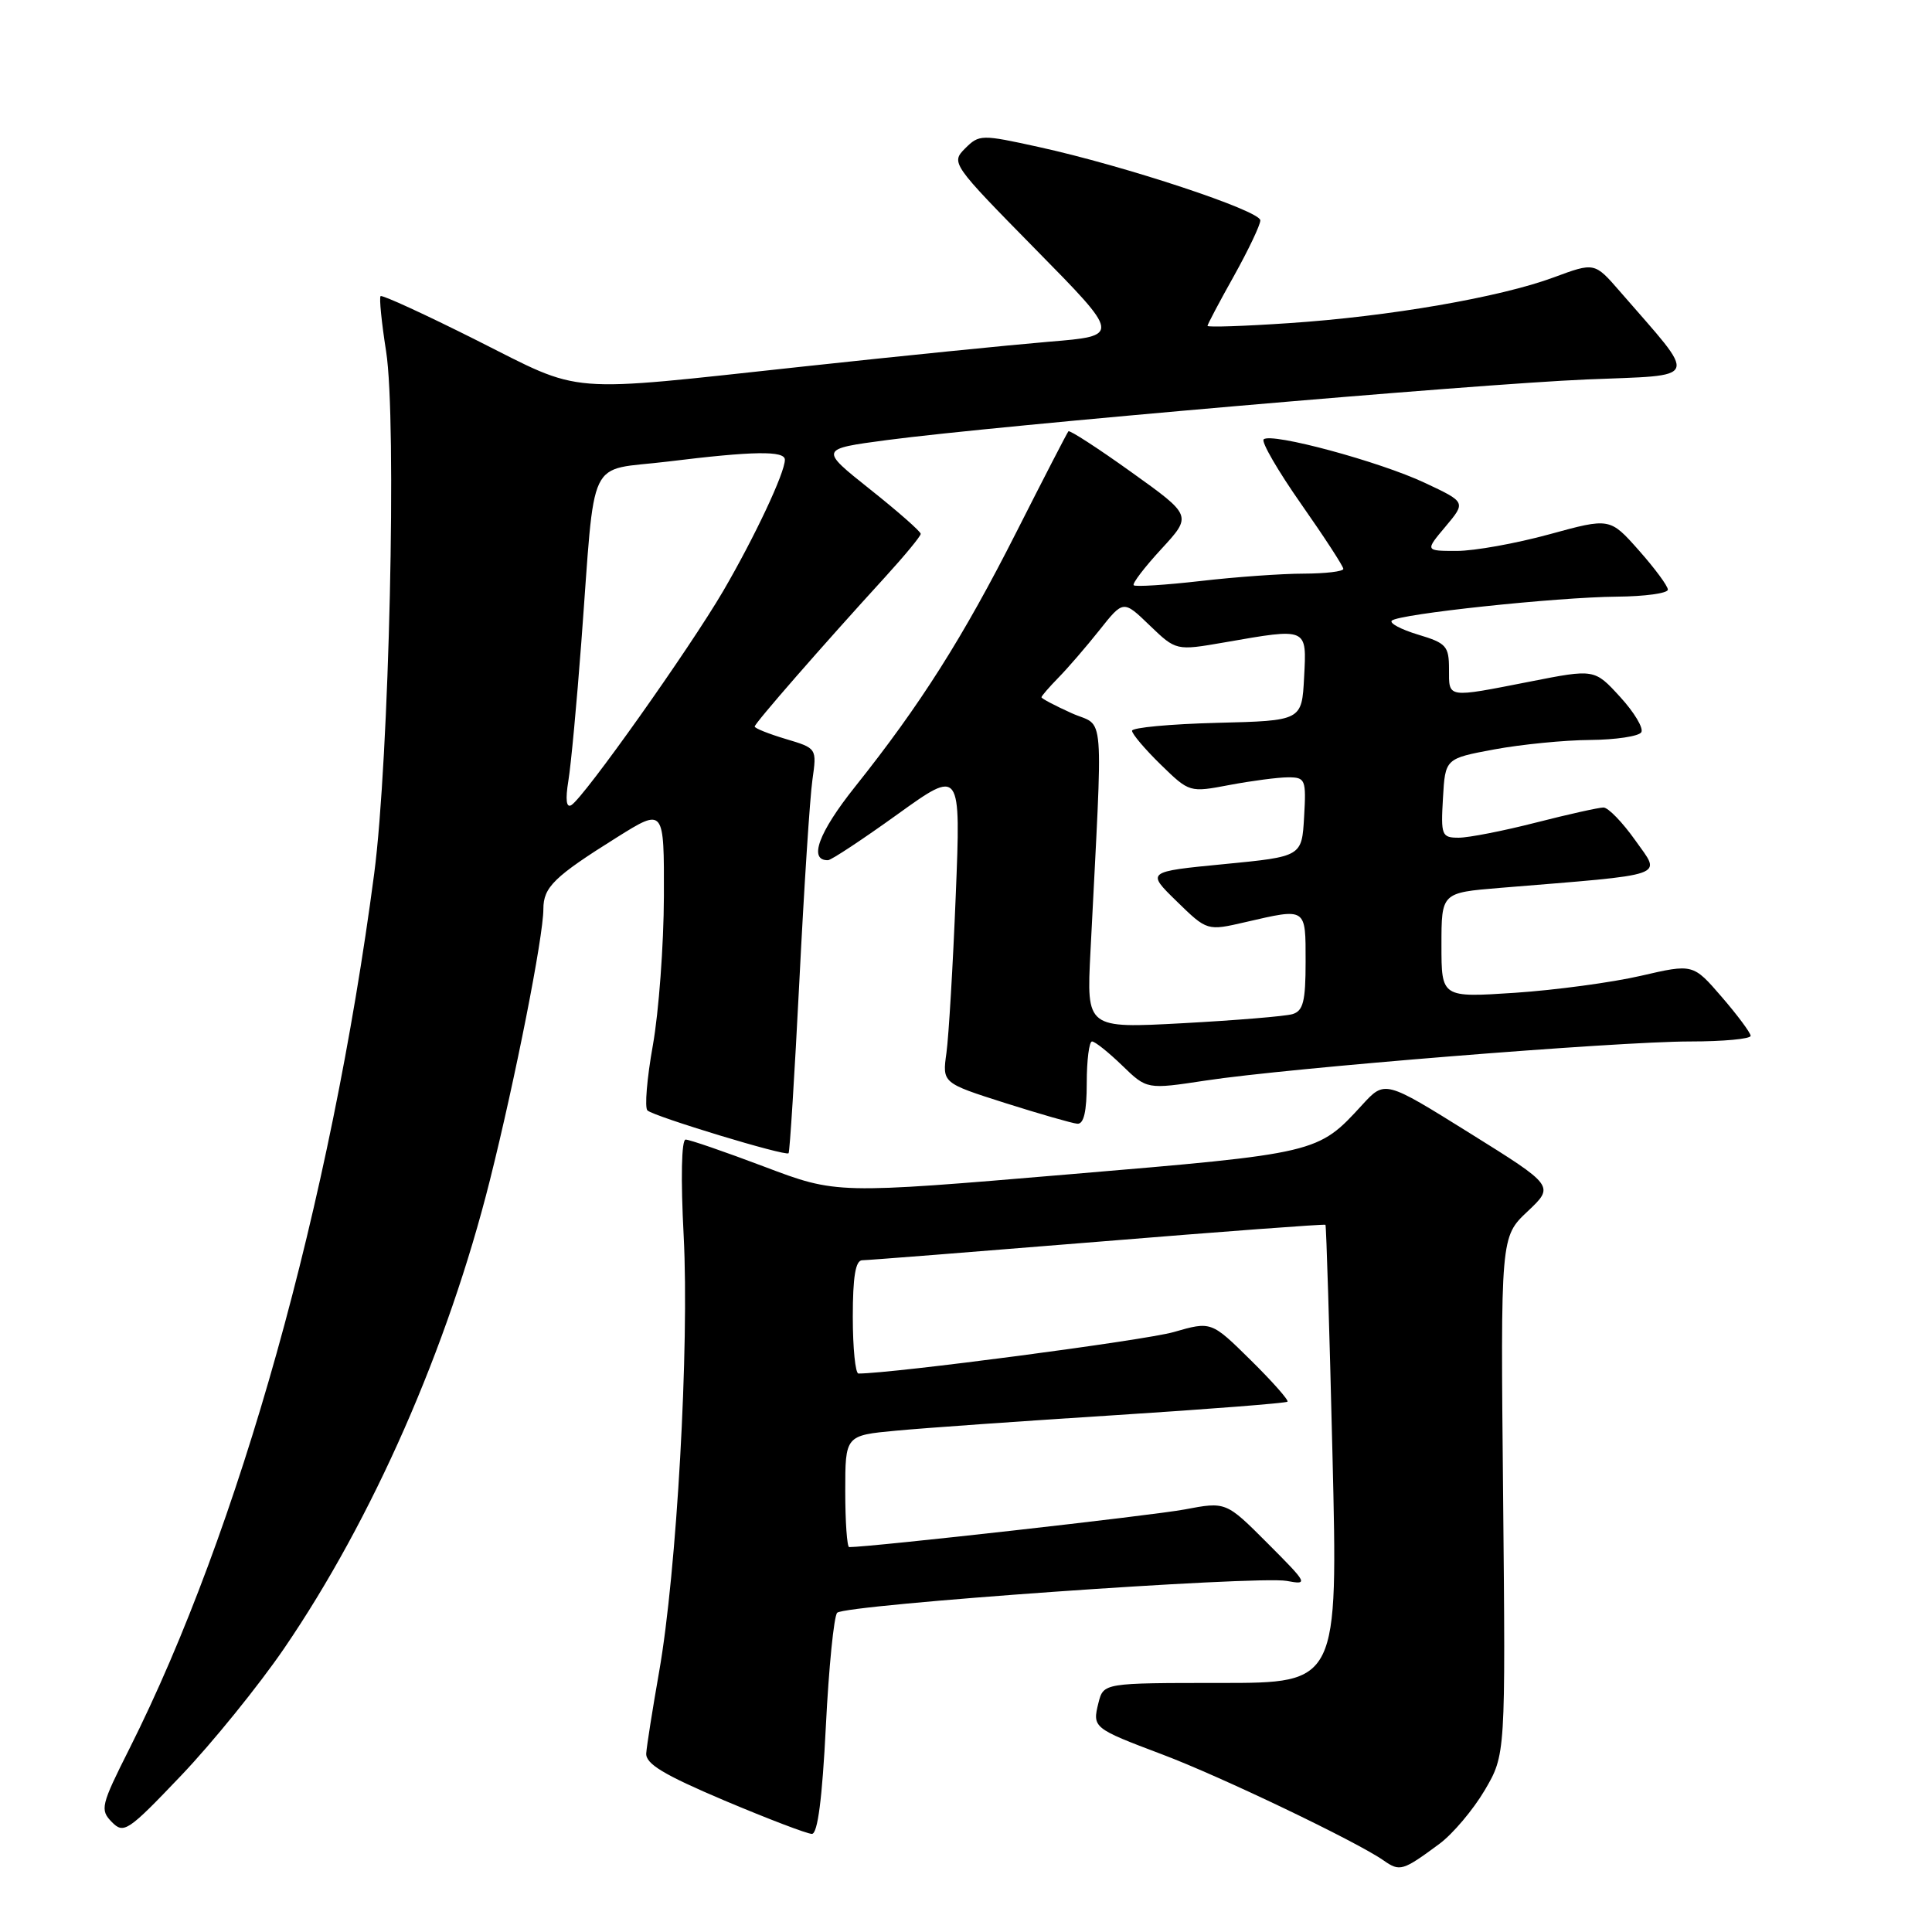<?xml version="1.0" encoding="UTF-8" standalone="no"?>
<!DOCTYPE svg PUBLIC "-//W3C//DTD SVG 1.1//EN" "http://www.w3.org/Graphics/SVG/1.1/DTD/svg11.dtd" >
<svg xmlns="http://www.w3.org/2000/svg" xmlns:xlink="http://www.w3.org/1999/xlink" version="1.1" viewBox="0 0 256 256">
 <g >
 <path fill="currentColor"
d=" M 190.73 244.32 C 192.50 243.01 195.20 239.81 196.73 237.22 C 199.50 232.50 199.50 232.50 199.17 198.20 C 198.83 163.89 198.83 163.89 202.41 160.52 C 205.98 157.15 205.98 157.15 194.74 150.14 C 183.50 143.13 183.50 143.13 180.50 146.40 C 174.60 152.84 174.66 152.82 141.58 155.61 C 110.84 158.21 110.84 158.21 101.30 154.60 C 96.06 152.62 91.36 151.00 90.85 151.00 C 90.30 151.00 90.19 156.16 90.59 163.75 C 91.35 178.39 89.67 208.26 87.34 221.50 C 86.47 226.45 85.70 231.32 85.63 232.32 C 85.53 233.71 87.93 235.16 95.97 238.57 C 101.73 241.00 106.96 243.00 107.58 243.00 C 108.35 243.00 108.95 238.31 109.43 228.75 C 109.82 220.91 110.50 214.14 110.93 213.70 C 111.96 212.63 166.65 208.76 170.50 209.48 C 173.39 210.02 173.30 209.84 167.97 204.50 C 162.45 198.97 162.45 198.97 156.97 200.01 C 152.81 200.80 115.39 205.00 112.52 205.00 C 112.24 205.00 112.00 201.67 112.00 197.60 C 112.00 190.20 112.00 190.20 118.75 189.57 C 122.46 189.22 135.57 188.29 147.88 187.51 C 160.19 186.72 170.41 185.92 170.60 185.73 C 170.79 185.54 168.60 183.06 165.73 180.23 C 160.50 175.07 160.50 175.07 155.50 176.51 C 151.71 177.60 118.28 182.00 113.75 182.00 C 113.34 182.00 113.00 178.62 113.00 174.50 C 113.00 169.17 113.36 167.00 114.25 166.99 C 114.94 166.99 128.98 165.88 145.46 164.54 C 161.94 163.19 175.51 162.18 175.63 162.29 C 175.74 162.41 176.16 176.11 176.56 192.75 C 177.29 223.00 177.29 223.00 161.75 223.00 C 146.22 223.00 146.22 223.00 145.55 225.64 C 144.73 228.93 144.84 229.01 154.00 232.47 C 161.71 235.37 179.76 244.02 183.32 246.51 C 185.49 248.03 185.86 247.92 190.73 244.32 Z  M 37.63 218.45 C 49.36 201.29 59.33 178.62 64.91 156.40 C 68.29 142.92 72.00 124.11 72.00 120.45 C 72.00 117.55 73.43 116.16 81.75 110.95 C 88.00 107.04 88.00 107.04 87.97 118.77 C 87.95 125.22 87.29 134.10 86.51 138.49 C 85.72 142.89 85.40 146.78 85.79 147.14 C 86.68 147.95 104.10 153.24 104.49 152.81 C 104.65 152.64 105.29 142.38 105.92 130.00 C 106.54 117.62 107.32 105.62 107.65 103.33 C 108.24 99.15 108.24 99.15 104.12 97.92 C 101.85 97.24 100.00 96.50 100.00 96.27 C 100.00 95.84 108.97 85.56 117.25 76.50 C 119.86 73.64 122.00 71.05 122.00 70.74 C 122.00 70.43 118.98 67.77 115.29 64.84 C 108.58 59.50 108.58 59.50 117.54 58.31 C 132.07 56.39 195.35 50.91 210.22 50.28 C 225.52 49.64 225.12 50.69 214.65 38.62 C 211.29 34.75 211.29 34.75 205.89 36.75 C 198.78 39.39 184.06 41.94 170.75 42.82 C 164.84 43.22 160.00 43.38 160.00 43.18 C 160.00 42.99 161.57 40.01 163.50 36.57 C 165.42 33.12 167.00 29.81 167.00 29.20 C 167.00 27.92 149.09 21.99 137.65 19.48 C 130.02 17.80 129.75 17.81 127.88 19.67 C 125.99 21.57 126.12 21.75 137.23 33.05 C 148.50 44.50 148.50 44.50 139.00 45.28 C 133.78 45.72 119.15 47.19 106.50 48.56 C 74.33 52.03 77.49 52.29 63.14 45.08 C 56.35 41.67 50.63 39.04 50.43 39.24 C 50.23 39.44 50.56 42.73 51.16 46.55 C 52.60 55.65 51.57 100.68 49.58 115.78 C 43.83 159.43 31.71 202.74 17.15 231.71 C 13.37 239.22 13.23 239.80 14.81 241.42 C 16.40 243.04 16.93 242.69 24.00 235.27 C 28.13 230.94 34.26 223.37 37.63 218.45 Z  M 144.00 143.50 C 144.00 140.47 144.32 138.00 144.70 138.00 C 145.09 138.00 146.88 139.43 148.69 141.18 C 151.97 144.36 151.97 144.36 159.74 143.18 C 170.59 141.52 214.22 138.00 223.94 138.00 C 228.37 138.00 231.99 137.66 231.97 137.25 C 231.95 136.84 230.23 134.52 228.14 132.10 C 224.34 127.70 224.34 127.70 217.42 129.30 C 213.61 130.18 206.11 131.19 200.75 131.55 C 191.00 132.19 191.00 132.19 191.00 125.24 C 191.00 118.29 191.00 118.29 198.75 117.65 C 221.44 115.79 220.14 116.25 216.70 111.37 C 215.00 108.97 213.10 107.00 212.47 107.00 C 211.84 107.00 207.80 107.90 203.50 109.00 C 199.20 110.10 194.60 111.00 193.29 111.00 C 191.03 111.00 190.91 110.70 191.20 105.75 C 191.50 100.51 191.50 100.51 198.00 99.30 C 201.57 98.64 207.29 98.07 210.69 98.05 C 214.10 98.02 217.15 97.56 217.48 97.03 C 217.81 96.50 216.55 94.39 214.68 92.35 C 211.28 88.63 211.28 88.63 202.71 90.32 C 191.63 92.49 192.00 92.55 192.00 88.66 C 192.00 85.61 191.64 85.21 187.90 84.09 C 185.65 83.41 184.08 82.58 184.42 82.24 C 185.31 81.36 206.22 79.13 214.25 79.06 C 217.96 79.03 221.00 78.61 221.00 78.13 C 221.00 77.65 219.27 75.31 217.16 72.93 C 213.32 68.60 213.32 68.60 205.29 70.80 C 200.87 72.01 195.36 73.00 193.04 73.00 C 188.82 73.00 188.82 73.00 191.54 69.77 C 194.25 66.54 194.25 66.54 188.82 63.99 C 182.80 61.15 168.40 57.27 167.44 58.22 C 167.11 58.56 169.35 62.42 172.42 66.80 C 175.49 71.18 178.00 75.04 178.00 75.38 C 178.00 75.72 175.64 76.00 172.75 76.01 C 169.86 76.01 163.70 76.45 159.06 76.99 C 154.42 77.52 150.44 77.77 150.22 77.55 C 150.00 77.33 151.65 75.17 153.89 72.74 C 157.96 68.32 157.96 68.32 149.91 62.56 C 145.49 59.39 141.73 56.96 141.57 57.15 C 141.40 57.34 138.30 63.35 134.68 70.50 C 127.60 84.49 121.92 93.44 113.29 104.26 C 108.46 110.32 107.09 114.04 109.72 113.98 C 110.15 113.97 114.28 111.24 118.91 107.91 C 127.32 101.86 127.32 101.86 126.64 118.68 C 126.27 127.93 125.71 137.30 125.41 139.50 C 124.85 143.50 124.85 143.50 133.17 146.15 C 137.75 147.60 142.06 148.84 142.75 148.90 C 143.61 148.97 144.00 147.29 144.00 143.50 Z  M 75.31 103.47 C 75.66 101.35 76.43 93.07 77.03 85.06 C 78.94 59.71 77.61 62.49 88.48 61.16 C 99.83 59.76 104.00 59.70 104.00 60.92 C 104.00 62.65 100.02 71.12 95.83 78.31 C 91.35 85.97 77.42 105.62 75.71 106.68 C 75.04 107.09 74.90 105.98 75.31 103.47 Z  M 144.49 126.14 C 146.17 92.84 146.46 96.51 142.00 94.50 C 139.80 93.51 138.00 92.56 138.00 92.39 C 138.00 92.23 139.01 91.06 140.25 89.79 C 141.49 88.53 143.93 85.70 145.68 83.50 C 148.85 79.50 148.85 79.50 152.34 82.87 C 155.84 86.23 155.84 86.23 162.25 85.12 C 173.33 83.19 173.15 83.11 172.80 89.75 C 172.50 95.50 172.50 95.50 161.25 95.78 C 155.06 95.94 150.00 96.41 150.00 96.83 C 150.00 97.25 151.71 99.27 153.80 101.31 C 157.61 105.02 157.61 105.02 162.94 104.01 C 165.87 103.46 169.36 103.00 170.69 103.00 C 172.97 103.00 173.09 103.28 172.80 108.25 C 172.50 113.50 172.50 113.50 162.20 114.50 C 151.89 115.50 151.89 115.50 155.92 119.43 C 159.95 123.36 159.95 123.36 165.05 122.18 C 173.16 120.31 173.00 120.20 173.00 127.43 C 173.00 132.70 172.68 133.96 171.25 134.38 C 170.29 134.66 163.76 135.20 156.74 135.58 C 143.97 136.27 143.97 136.27 144.49 126.14 Z "/>
</g>
</svg>